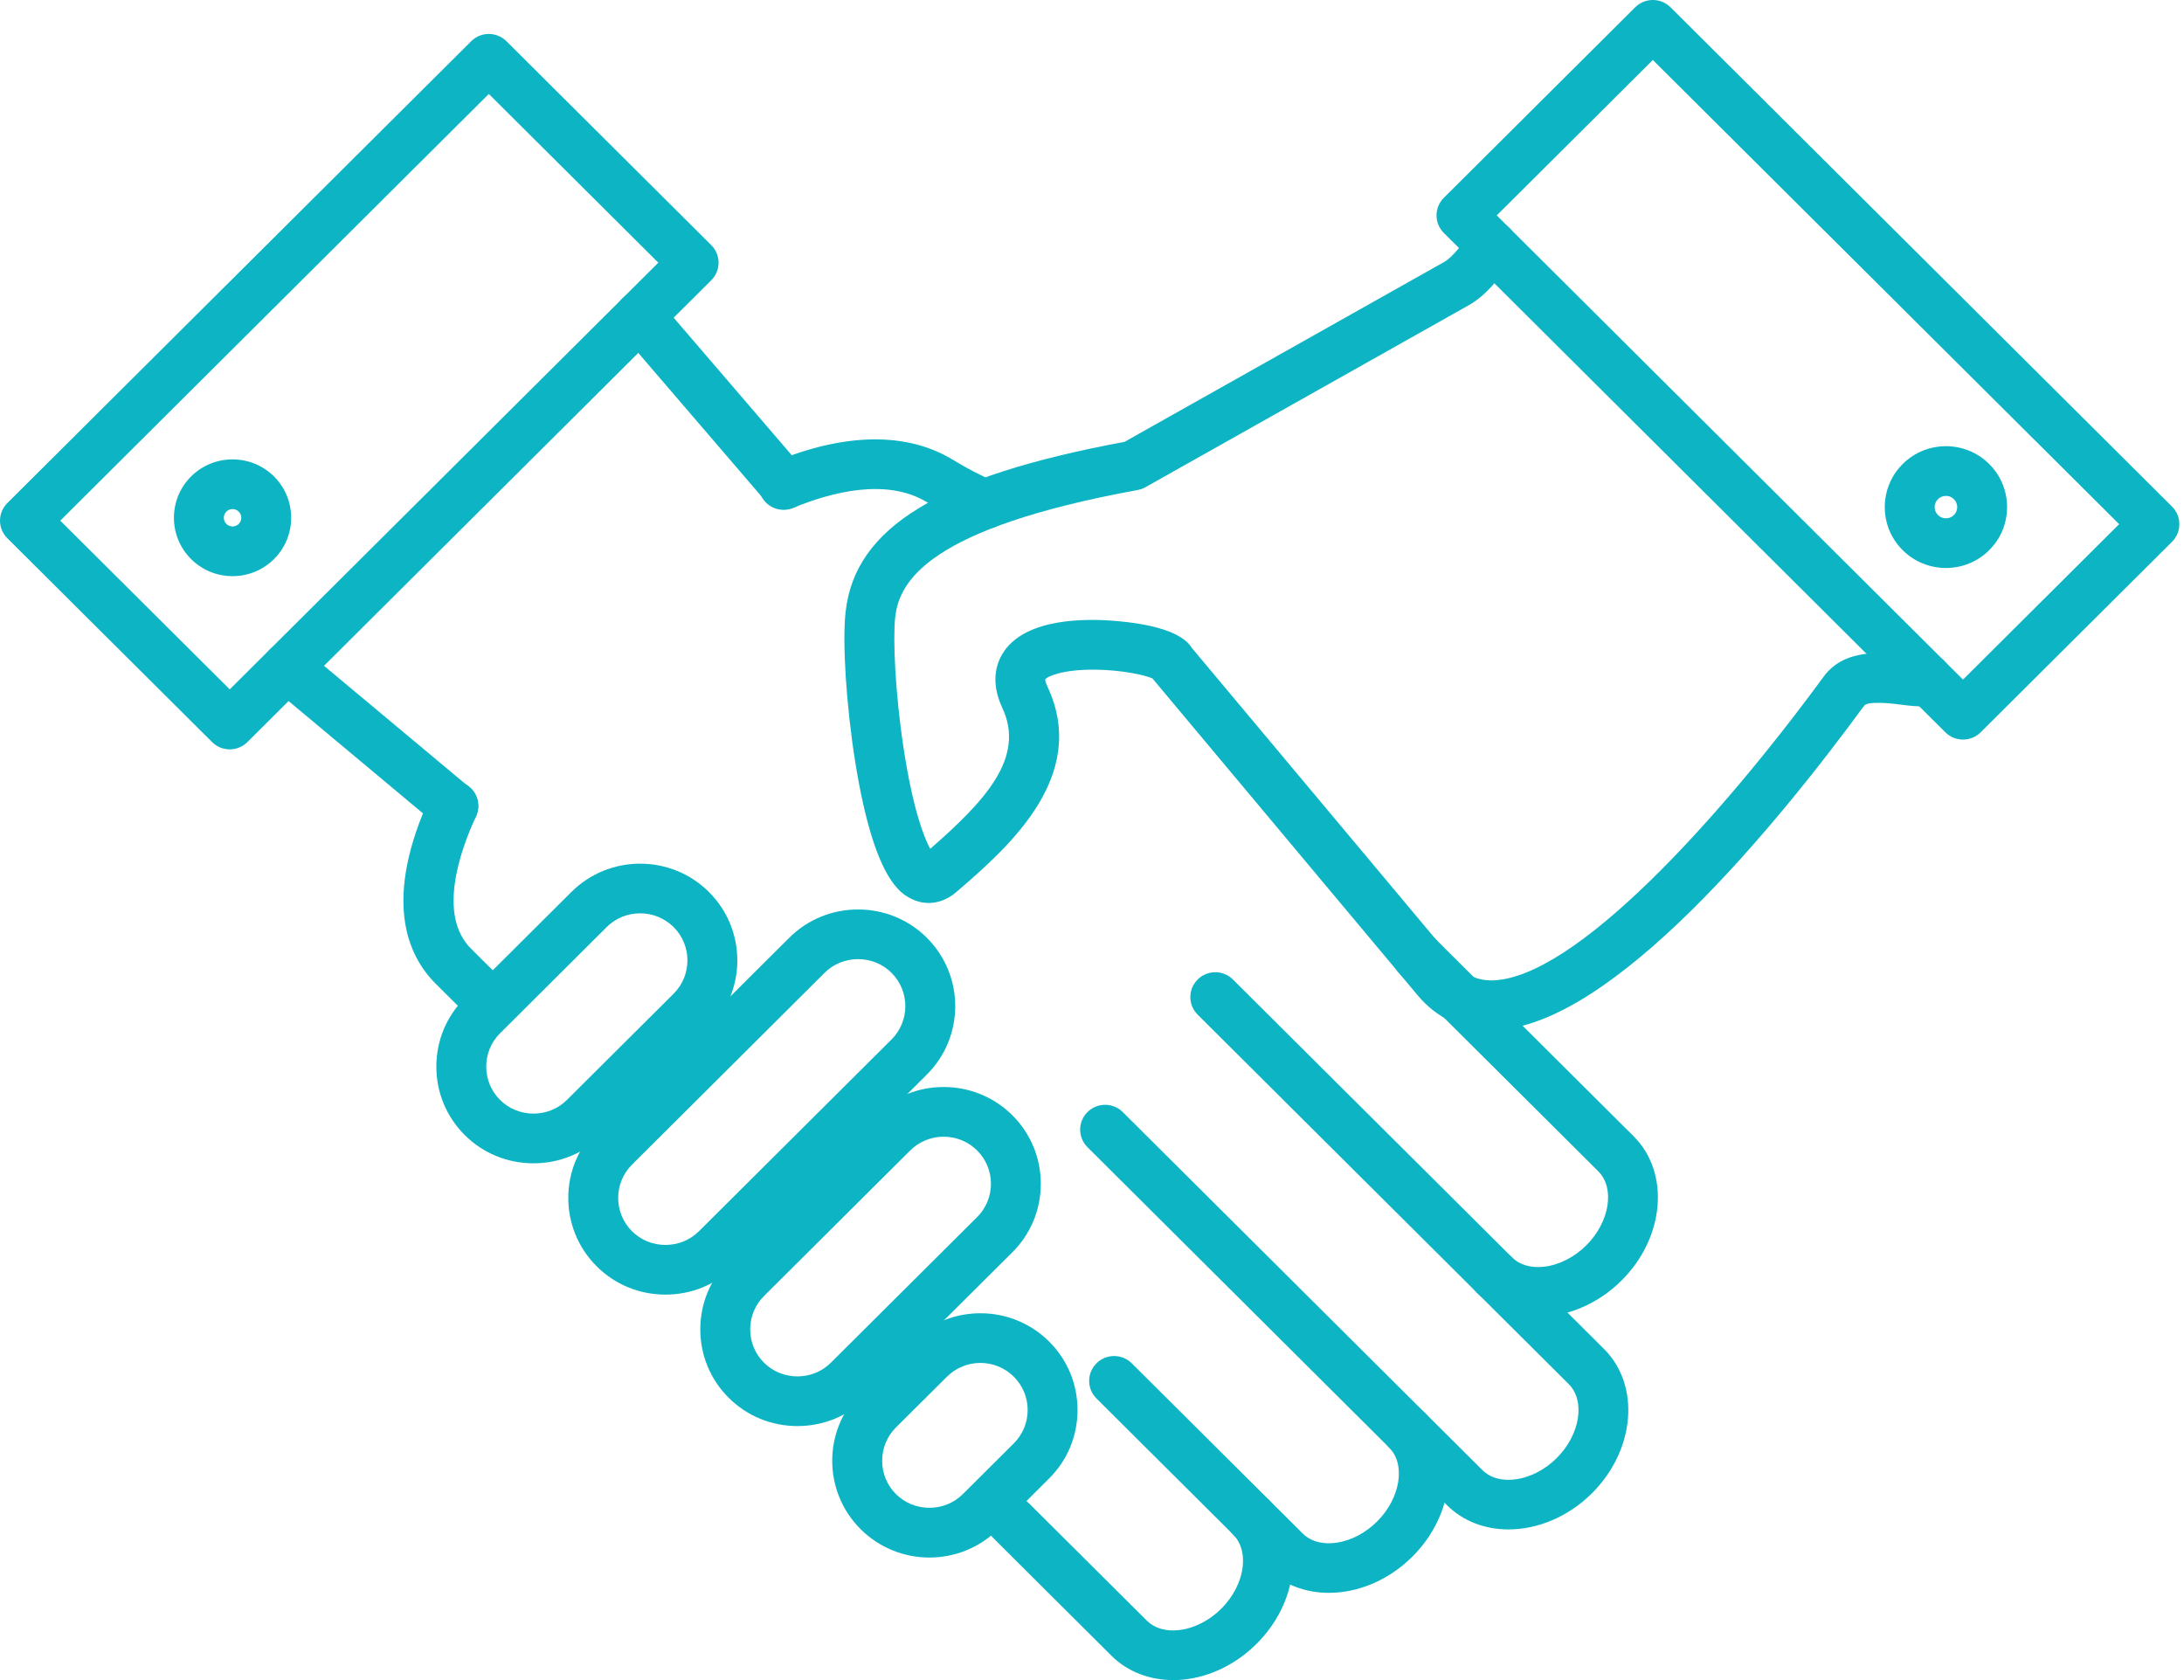 <svg width="78" height="60" viewBox="0 0 78 60" fill="none" xmlns="http://www.w3.org/2000/svg"><path fill-rule="evenodd" clip-rule="evenodd" d="M35.168 18.9C35.049 18.9 34.928 18.877 34.812 18.826C34.229 18.572 33.659 18.275 33.119 17.943C31.682 17.061 29.72 17.563 28.326 18.139C27.872 18.327 27.35 18.113 27.162 17.66C26.973 17.207 27.188 16.688 27.642 16.5C30.192 15.445 32.409 15.422 34.055 16.434C34.524 16.722 35.019 16.979 35.526 17.199C35.977 17.395 36.182 17.919 35.985 18.367C35.839 18.701 35.512 18.9 35.168 18.9ZM17.289 36.484C17.061 36.484 16.833 36.398 16.659 36.225L15.562 35.133C14.533 34.109 13.667 32.111 15.384 28.408C15.59 27.963 16.12 27.769 16.567 27.974C17.014 28.179 17.209 28.707 17.002 29.151C16.421 30.405 15.625 32.687 16.822 33.88L17.919 34.97C18.267 35.317 18.267 35.879 17.919 36.225C17.745 36.398 17.517 36.484 17.289 36.484ZM22.002 41.178C21.774 41.178 21.546 41.09 21.372 40.917L21.318 40.863C20.97 40.517 20.97 39.956 21.318 39.61C21.666 39.263 22.23 39.263 22.578 39.61L22.632 39.662C22.98 40.009 22.98 40.571 22.632 40.917C22.458 41.09 22.23 41.178 22.002 41.178ZM26.715 45.87C26.487 45.87 26.259 45.783 26.085 45.609L26.031 45.555C25.683 45.209 25.683 44.648 26.031 44.301C26.379 43.955 26.943 43.955 27.291 44.301L27.345 44.355C27.693 44.702 27.693 45.263 27.345 45.609C27.171 45.783 26.943 45.87 26.715 45.87Z" fill="#0CB4C4"></path><path fill-rule="evenodd" clip-rule="evenodd" d="M54.938 47.024C54.087 47.024 53.3 46.719 52.737 46.158C52.389 45.812 52.389 45.249 52.737 44.903C53.085 44.556 53.649 44.556 53.997 44.903C54.266 45.171 54.672 45.291 55.139 45.239C55.672 45.18 56.224 44.903 56.652 44.476C57.489 43.643 57.685 42.432 57.082 41.831L49.971 34.752C49.623 34.406 49.623 33.845 49.971 33.498C50.319 33.152 50.883 33.152 51.231 33.498L58.342 40.578C59.651 41.881 59.458 44.191 57.913 45.73C57.192 46.448 56.276 46.899 55.334 47.002C55.201 47.018 55.069 47.024 54.938 47.024Z" fill="#0CB4C4"></path><path fill-rule="evenodd" clip-rule="evenodd" d="M53.875 54.62C53.048 54.62 52.263 54.336 51.68 53.756L38.838 40.969C38.49 40.623 38.49 40.062 38.838 39.716C39.186 39.369 39.751 39.369 40.099 39.716L52.941 52.5C53.544 53.101 54.76 52.906 55.596 52.072C56.432 51.24 56.628 50.03 56.025 49.429L42.773 36.236C42.425 35.889 42.425 35.327 42.773 34.981C43.121 34.634 43.685 34.634 44.033 34.981L57.286 48.175C58.594 49.478 58.401 51.789 56.856 53.328C55.999 54.181 54.904 54.62 53.875 54.62Z" fill="#0CB4C4"></path><path fill-rule="evenodd" clip-rule="evenodd" d="M47.46 56.885C46.633 56.885 45.848 56.602 45.265 56.021L39.16 49.943C38.811 49.596 38.811 49.034 39.16 48.688C39.508 48.341 40.072 48.341 40.42 48.688L46.525 54.766C47.129 55.367 48.345 55.171 49.18 54.339C50.017 53.506 50.213 52.295 49.61 51.696C49.262 51.349 49.262 50.787 49.61 50.441C49.958 50.094 50.522 50.094 50.87 50.441C52.179 51.744 51.986 54.054 50.441 55.593C49.584 56.446 48.489 56.885 47.46 56.885Z" fill="#0CB4C4"></path><path fill-rule="evenodd" clip-rule="evenodd" d="M41.902 60.001C41.05 60.001 40.263 59.696 39.7 59.136L35.473 54.927C35.125 54.581 35.125 54.018 35.473 53.672C35.821 53.325 36.385 53.325 36.733 53.672L40.961 57.88C41.23 58.148 41.635 58.268 42.102 58.216C42.636 58.157 43.187 57.88 43.616 57.453C44.045 57.025 44.324 56.477 44.383 55.945C44.434 55.48 44.314 55.077 44.045 54.81C43.697 54.464 43.697 53.901 44.045 53.555C44.394 53.208 44.958 53.208 45.306 53.555C45.955 54.2 46.264 55.143 46.154 56.139C46.051 57.078 45.597 57.989 44.876 58.707C44.156 59.425 43.24 59.876 42.297 59.98C42.164 59.995 42.032 60.001 41.902 60.001Z" fill="#0CB4C4"></path><path fill-rule="evenodd" clip-rule="evenodd" d="M28.008 18.195C27.756 18.195 27.506 18.09 27.33 17.884L22.169 11.874C21.849 11.501 21.893 10.942 22.267 10.623C22.642 10.304 23.204 10.349 23.524 10.722L28.684 16.732C29.004 17.105 28.96 17.664 28.586 17.983C28.418 18.126 28.212 18.195 28.008 18.195ZM16.186 29.678C15.984 29.678 15.781 29.611 15.614 29.472L9.681 24.514C9.304 24.2 9.254 23.639 9.571 23.265C9.887 22.889 10.449 22.839 10.826 23.155L16.76 28.112C17.137 28.428 17.186 28.987 16.869 29.363C16.693 29.571 16.441 29.678 16.186 29.678Z" fill="#0CB4C4"></path><path fill-rule="evenodd" clip-rule="evenodd" d="M22.863 32.617C22.43 32.617 21.997 32.78 21.668 33.108L17.858 36.902C17.541 37.218 17.366 37.64 17.366 38.091C17.366 38.543 17.541 38.965 17.858 39.281C18.175 39.596 18.6 39.77 19.053 39.77C19.507 39.77 19.931 39.596 20.248 39.281L24.058 35.488C24.716 34.832 24.716 33.765 24.058 33.108C23.728 32.782 23.295 32.617 22.863 32.617ZM19.053 41.545C18.124 41.545 17.252 41.188 16.598 40.536C15.944 39.884 15.584 39.017 15.584 38.091C15.584 37.166 15.944 36.298 16.598 35.647L20.407 31.855C21.761 30.507 23.964 30.507 25.318 31.855C26.672 33.202 26.672 35.396 25.318 36.744L21.509 40.536C20.855 41.188 19.983 41.545 19.053 41.545Z" fill="#0CB4C4"></path><path fill-rule="evenodd" clip-rule="evenodd" d="M30.645 34.253C30.191 34.253 29.767 34.427 29.449 34.743L22.572 41.592C21.913 42.248 21.913 43.315 22.572 43.971C22.889 44.287 23.313 44.46 23.767 44.46C24.22 44.46 24.644 44.287 24.962 43.971L31.84 37.123C32.498 36.467 32.498 35.399 31.84 34.743C31.522 34.427 31.098 34.253 30.645 34.253ZM23.767 46.234C22.837 46.234 21.965 45.877 21.311 45.225C19.957 43.877 19.957 41.684 21.311 40.336L28.189 33.489C28.843 32.838 29.715 32.48 30.645 32.48C31.574 32.48 32.446 32.838 33.1 33.489C34.454 34.837 34.454 37.031 33.1 38.378L26.222 45.225C25.568 45.877 24.696 46.234 23.767 46.234Z" fill="#0CB4C4"></path><path fill-rule="evenodd" clip-rule="evenodd" d="M33.702 40.595C33.269 40.595 32.837 40.758 32.507 41.087L27.285 46.285C26.968 46.601 26.793 47.023 26.793 47.474C26.793 47.926 26.968 48.349 27.285 48.665C27.602 48.981 28.027 49.155 28.48 49.155C28.933 49.155 29.358 48.981 29.675 48.665L34.897 43.466C35.556 42.81 35.556 41.743 34.897 41.087C34.568 40.758 34.135 40.595 33.702 40.595ZM28.48 50.929C27.551 50.929 26.679 50.57 26.025 49.919C25.371 49.269 25.011 48.4 25.011 47.474C25.011 46.55 25.371 45.681 26.025 45.03L31.247 39.831C32.6 38.483 34.803 38.483 36.157 39.831C36.811 40.483 37.171 41.351 37.171 42.276C37.171 43.201 36.811 44.07 36.157 44.72L30.935 49.919C30.281 50.57 29.41 50.929 28.48 50.929Z" fill="#0CB4C4"></path><path fill-rule="evenodd" clip-rule="evenodd" d="M35.013 48.674C34.581 48.674 34.148 48.839 33.819 49.167L31.998 50.978C31.681 51.294 31.506 51.716 31.506 52.169C31.506 52.62 31.681 53.042 31.998 53.358C32.316 53.674 32.74 53.848 33.193 53.848C33.647 53.848 34.071 53.674 34.388 53.358L36.209 51.545C36.867 50.89 36.867 49.823 36.209 49.167C35.879 48.839 35.446 48.674 35.013 48.674ZM33.193 55.624C32.304 55.624 31.415 55.286 30.738 54.613C29.384 53.264 29.384 51.072 30.738 49.724L32.558 47.911C33.912 46.563 36.115 46.563 37.469 47.911C38.123 48.563 38.483 49.43 38.483 50.356C38.483 51.282 38.123 52.149 37.469 52.8L35.649 54.613C34.972 55.286 34.082 55.624 33.193 55.624Z" fill="#0CB4C4"></path><path fill-rule="evenodd" clip-rule="evenodd" d="M53.257 36.786C52.218 36.786 51.312 36.358 50.63 35.545L41.157 24.227C40.887 24.108 40.064 23.923 39.091 23.915C37.951 23.908 37.405 24.151 37.327 24.267C37.331 24.267 37.327 24.347 37.411 24.525C38.918 27.734 35.971 30.286 34.21 31.811L34.163 31.851C33.671 32.278 33.06 32.366 32.527 32.088C32.169 31.902 31.219 31.408 30.548 27.235C30.225 25.222 30.078 22.957 30.2 21.853C30.532 18.837 33.514 17.016 40.163 15.779L51.579 9.355C51.905 9.171 52.315 8.6 52.56 8.26C52.847 7.861 53.404 7.77 53.804 8.055C54.204 8.34 54.296 8.894 54.01 9.293C53.543 9.941 53.074 10.552 52.456 10.9L40.911 17.398C40.825 17.446 40.731 17.48 40.634 17.498C33.167 18.866 32.114 20.748 31.971 22.046C31.887 22.816 31.966 24.735 32.279 26.771C32.601 28.86 32.988 29.893 33.223 30.314C35.156 28.624 36.637 27.067 35.796 25.277C35.324 24.271 35.638 23.575 35.867 23.248C36.688 22.081 38.742 22.078 39.894 22.18C41.867 22.354 42.389 22.856 42.563 23.136L51.999 34.408C52.358 34.836 52.777 35.026 53.322 35.012C56.232 34.918 61.331 29.347 65.132 24.163C65.896 23.122 67.304 23.301 68.144 23.407C68.22 23.418 68.309 23.429 68.388 23.438C68.513 23.372 68.654 23.339 68.809 23.336C69.302 23.341 69.697 23.741 69.692 24.231C69.69 24.512 69.567 24.776 69.357 24.96C68.965 25.302 68.48 25.24 67.919 25.168C67.621 25.129 66.715 25.015 66.572 25.209C63.443 29.476 57.57 36.651 53.379 36.785C53.338 36.786 53.297 36.786 53.257 36.786Z" fill="#0CB4C4"></path><path fill-rule="evenodd" clip-rule="evenodd" d="M53.455 7.692L70.107 24.271L75.683 18.719L59.03 2.142L53.455 7.692ZM70.107 26.412C69.879 26.412 69.651 26.326 69.477 26.153L51.565 8.319C51.398 8.153 51.304 7.928 51.304 7.692C51.304 7.456 51.398 7.231 51.565 7.065L58.4 0.26C58.748 -0.087 59.313 -0.087 59.661 0.26L77.573 18.092C77.74 18.259 77.834 18.485 77.834 18.719C77.834 18.955 77.74 19.181 77.573 19.348L70.737 26.153C70.564 26.326 70.335 26.412 70.107 26.412Z" fill="#0CB4C4"></path><path fill-rule="evenodd" clip-rule="evenodd" d="M2.152 18.594L8.205 24.619L23.511 9.381L17.458 3.355L2.152 18.594ZM8.205 26.762C7.977 26.762 7.749 26.676 7.575 26.502L0.261 19.221C0.094 19.054 0 18.829 0 18.594C0 18.358 0.094 18.133 0.261 17.967L16.828 1.473C17.176 1.126 17.74 1.126 18.088 1.473L25.402 8.754C25.75 9.101 25.75 9.663 25.402 10.009L8.835 26.502C8.661 26.676 8.433 26.762 8.205 26.762Z" fill="#0CB4C4"></path><path fill-rule="evenodd" clip-rule="evenodd" d="M8.305 18.181C8.226 18.181 8.146 18.21 8.085 18.272C7.963 18.392 7.963 18.589 8.085 18.711C8.164 18.789 8.257 18.802 8.305 18.802C8.354 18.802 8.447 18.789 8.526 18.711C8.648 18.589 8.648 18.392 8.526 18.272C8.465 18.21 8.385 18.181 8.305 18.181ZM8.305 20.576C7.746 20.576 7.22 20.359 6.824 19.965C6.008 19.153 6.008 17.829 6.824 17.016C7.641 16.203 8.97 16.203 9.786 17.016C10.603 17.829 10.603 19.153 9.787 19.965C9.391 20.359 8.865 20.576 8.305 20.576Z" fill="#0CB4C4"></path><path fill-rule="evenodd" clip-rule="evenodd" d="M69.498 17.709C69.395 17.709 69.291 17.749 69.213 17.828C69.056 17.983 69.056 18.237 69.213 18.394C69.37 18.55 69.626 18.55 69.783 18.394C69.94 18.237 69.94 17.983 69.783 17.828C69.704 17.749 69.601 17.709 69.498 17.709ZM69.498 20.284C68.938 20.284 68.379 20.073 67.953 19.648C67.1 18.801 67.1 17.421 67.953 16.572C68.805 15.723 70.191 15.723 71.043 16.572C71.895 17.421 71.895 18.801 71.043 19.648C70.617 20.073 70.058 20.284 69.498 20.284Z" fill="#0CB4C4"></path></svg>